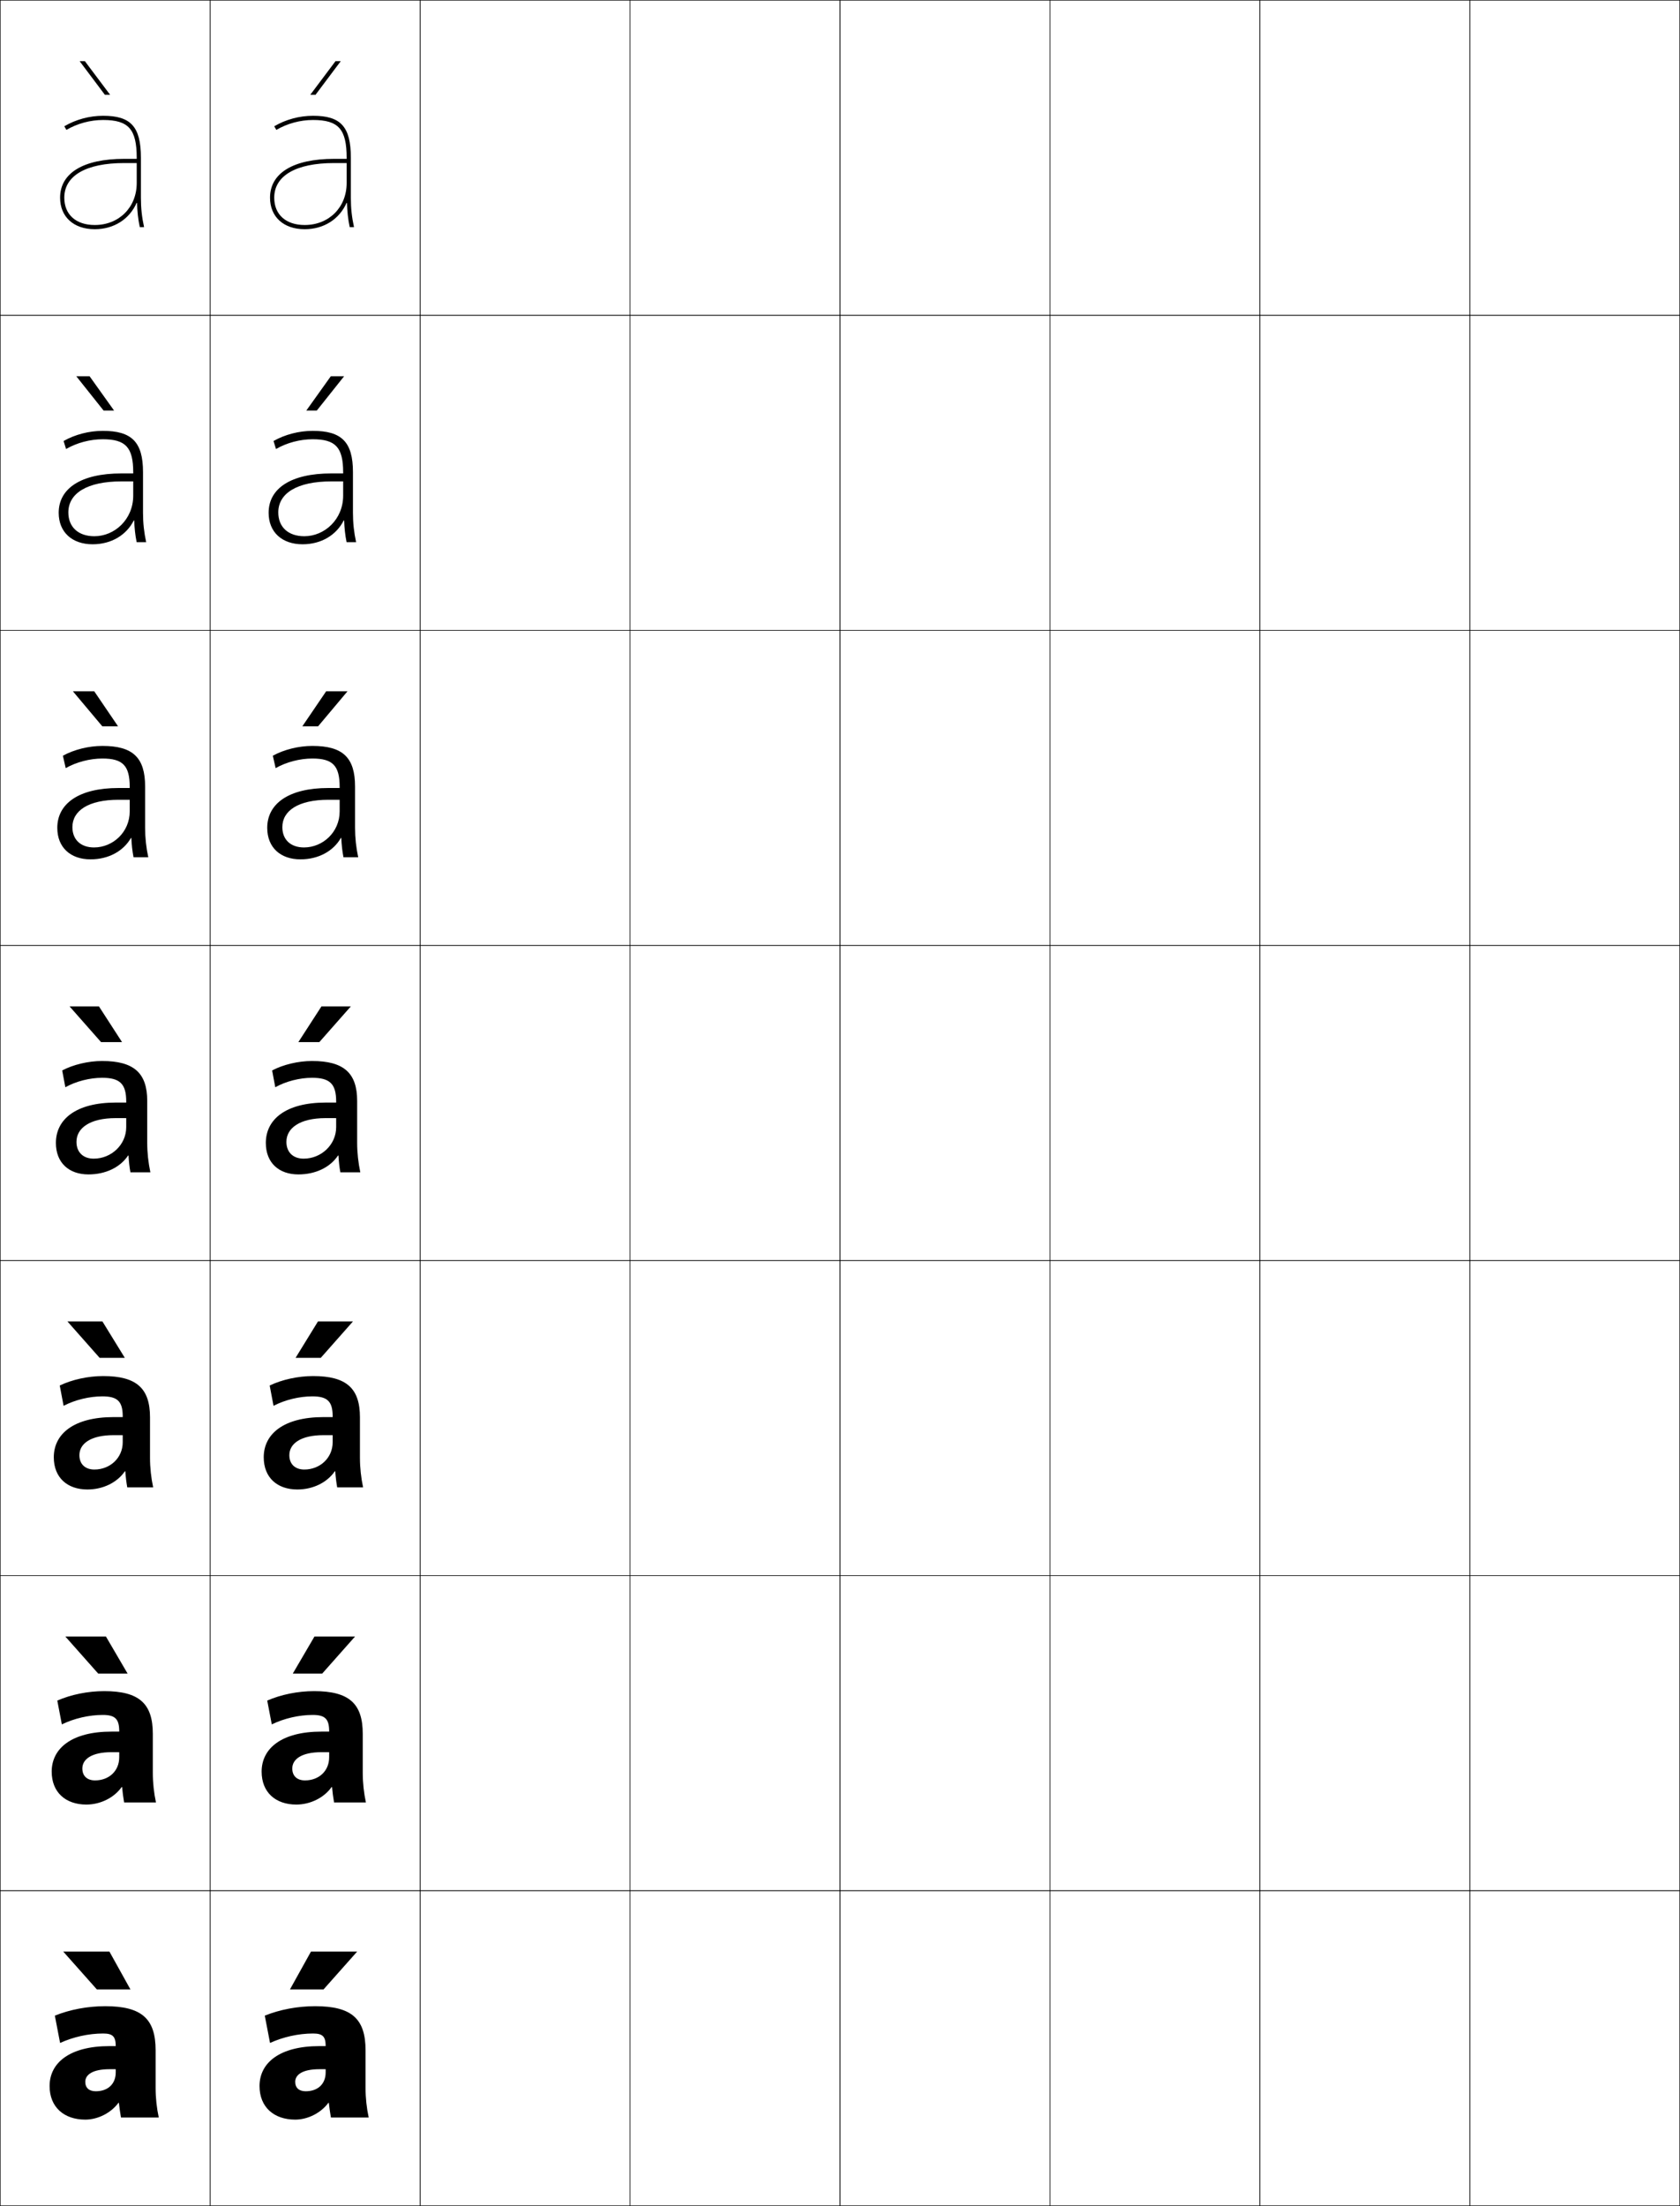 <?xml version="1.0" encoding="utf-8"?>
<!-- Generator: Adobe Illustrator 11 Build 225, SVG Export Plug-In . SVG Version: 6.0.0 Build 78)  -->
<!DOCTYPE svg PUBLIC "-//W3C//DTD SVG 1.0//EN"    "http://www.w3.org/TR/2001/REC-SVG-20010904/DTD/svg10.dtd">
<svg  xmlns="http://www.w3.org/2000/svg" xmlns:xlink="http://www.w3.org/1999/xlink" xmlns:a="http://ns.adobe.com/AdobeSVGViewerExtensions/3.0/"
	 width="800.25" height="1050.25" viewBox="0 0 800.25 1050.25" overflow="visible" enable-background="new 0 0 800.25 1050.25"
	 xml:space="preserve">
		<g id="レイヤー1">
			<g>
				<rect x="0.125" y="0.125" fill="none" stroke="#000000" stroke-width="0.25" width="100" height="150"/> 
				<rect x="100.125" y="0.125" fill="none" stroke="#000000" stroke-width="0.25" width="100" height="150"/> 
				<rect x="200.125" y="0.125" fill="none" stroke="#000000" stroke-width="0.25" width="100" height="150"/> 
				<rect x="300.125" y="0.125" fill="none" stroke="#000000" stroke-width="0.25" width="100" height="150"/> 
				<rect x="400.125" y="0.125" fill="none" stroke="#000000" stroke-width="0.25" width="100" height="150"/> 
				<rect x="500.125" y="0.125" fill="none" stroke="#000000" stroke-width="0.25" width="100" height="150"/> 
				<rect x="600.125" y="0.125" fill="none" stroke="#000000" stroke-width="0.25" width="100" height="150"/> 
				<rect x="0.125" y="150.125" fill="none" stroke="#000000" stroke-width="0.25" width="100" height="150"/> 
				<rect x="100.125" y="150.125" fill="none" stroke="#000000" stroke-width="0.25" width="100" height="150"/> 
				<rect x="200.125" y="150.125" fill="none" stroke="#000000" stroke-width="0.25" width="100" height="150"/> 
				<rect x="300.125" y="150.125" fill="none" stroke="#000000" stroke-width="0.25" width="100" height="150"/> 
				<rect x="400.125" y="150.125" fill="none" stroke="#000000" stroke-width="0.25" width="100" height="150"/> 
				<rect x="500.125" y="150.125" fill="none" stroke="#000000" stroke-width="0.25" width="100" height="150"/> 
				<rect x="600.125" y="150.125" fill="none" stroke="#000000" stroke-width="0.25" width="100" height="150"/> 
				<rect x="0.125" y="300.125" fill="none" stroke="#000000" stroke-width="0.25" width="100" height="150"/> 
				<rect x="100.125" y="300.125" fill="none" stroke="#000000" stroke-width="0.25" width="100" height="150"/> 
				<rect x="200.125" y="300.125" fill="none" stroke="#000000" stroke-width="0.25" width="100" height="150"/> 
				<rect x="300.125" y="300.125" fill="none" stroke="#000000" stroke-width="0.25" width="100" height="150"/> 
				<rect x="400.125" y="300.125" fill="none" stroke="#000000" stroke-width="0.25" width="100" height="150"/> 
				<rect x="500.125" y="300.125" fill="none" stroke="#000000" stroke-width="0.25" width="100" height="150"/> 
				<rect x="600.125" y="300.125" fill="none" stroke="#000000" stroke-width="0.25" width="100" height="150"/> 
				<rect x="0.125" y="450.125" fill="none" stroke="#000000" stroke-width="0.25" width="100" height="150"/> 
				<rect x="100.125" y="450.125" fill="none" stroke="#000000" stroke-width="0.25" width="100" height="150"/> 
				<rect x="200.125" y="450.125" fill="none" stroke="#000000" stroke-width="0.25" width="100" height="150"/> 
				<rect x="300.125" y="450.125" fill="none" stroke="#000000" stroke-width="0.25" width="100" height="150"/> 
				<rect x="400.125" y="450.125" fill="none" stroke="#000000" stroke-width="0.25" width="100" height="150"/> 
				<rect x="500.125" y="450.125" fill="none" stroke="#000000" stroke-width="0.25" width="100" height="150"/> 
				<rect x="600.125" y="450.125" fill="none" stroke="#000000" stroke-width="0.25" width="100" height="150"/> 
				<rect x="0.125" y="600.125" fill="none" stroke="#000000" stroke-width="0.25" width="100" height="150"/> 
				<rect x="100.125" y="600.125" fill="none" stroke="#000000" stroke-width="0.25" width="100" height="150"/> 
				<rect x="200.125" y="600.125" fill="none" stroke="#000000" stroke-width="0.25" width="100" height="150"/> 
				<rect x="300.125" y="600.125" fill="none" stroke="#000000" stroke-width="0.25" width="100" height="150"/> 
				<rect x="400.125" y="600.125" fill="none" stroke="#000000" stroke-width="0.25" width="100" height="150"/> 
				<rect x="500.125" y="600.125" fill="none" stroke="#000000" stroke-width="0.25" width="100" height="150"/> 
				<rect x="600.125" y="600.125" fill="none" stroke="#000000" stroke-width="0.25" width="100" height="150"/> 
				<rect x="0.125" y="750.125" fill="none" stroke="#000000" stroke-width="0.25" width="100" height="150"/> 
				<rect x="100.125" y="750.125" fill="none" stroke="#000000" stroke-width="0.25" width="100" height="150"/> 
				<rect x="200.125" y="750.125" fill="none" stroke="#000000" stroke-width="0.25" width="100" height="150"/> 
				<rect x="300.125" y="750.125" fill="none" stroke="#000000" stroke-width="0.25" width="100" height="150"/> 
				<rect x="400.125" y="750.125" fill="none" stroke="#000000" stroke-width="0.25" width="100" height="150"/> 
				<rect x="500.125" y="750.125" fill="none" stroke="#000000" stroke-width="0.25" width="100" height="150"/> 
				<rect x="600.125" y="750.125" fill="none" stroke="#000000" stroke-width="0.25" width="100" height="150"/> 
				<rect x="0.125" y="900.125" fill="none" stroke="#000000" stroke-width="0.25" width="100" height="150"/> 
				<rect x="100.125" y="900.125" fill="none" stroke="#000000" stroke-width="0.25" width="100" height="150"/> 
				<rect x="200.125" y="900.125" fill="none" stroke="#000000" stroke-width="0.25" width="100" height="150"/> 
				<rect x="300.125" y="900.125" fill="none" stroke="#000000" stroke-width="0.25" width="100" height="150"/> 
				<rect x="400.125" y="900.125" fill="none" stroke="#000000" stroke-width="0.25" width="100" height="150"/> 
				<rect x="500.125" y="900.125" fill="none" stroke="#000000" stroke-width="0.25" width="100" height="150"/> 
				<rect x="600.125" y="900.125" fill="none" stroke="#000000" stroke-width="0.25" width="100" height="150"/> 
				<rect x="700.125" y="0.125" fill="none" stroke="#000000" stroke-width="0.25" width="100" height="150"/> 
				<rect x="700.125" y="150.125" fill="none" stroke="#000000" stroke-width="0.25" width="100" height="150"/> 
				<rect x="700.125" y="300.125" fill="none" stroke="#000000" stroke-width="0.25" width="100" height="150"/> 
				<rect x="700.125" y="450.125" fill="none" stroke="#000000" stroke-width="0.25" width="100" height="150"/> 
				<rect x="700.125" y="600.125" fill="none" stroke="#000000" stroke-width="0.25" width="100" height="150"/> 
				<rect x="700.125" y="750.125" fill="none" stroke="#000000" stroke-width="0.25" width="100" height="150"/> 
				<rect x="700.125" y="900.125" fill="none" stroke="#000000" stroke-width="0.25" width="100" height="150"/> 
			</g>
			<g>
				<path d="M152.125,974.125c-18.891,0-28.5,7.93-28.5,19l17-2c0-3.419,3.554-6,11.5-6h3v1.5
					c0,5.629-3.821,9-9.5,9c-3.158,0-5-1.597-5-4.5l-17,2c0,10.057,6.859,16,17,16
					c5.975,0,12.228-3.157,15.8-8H156.625c0.293,2.479,0.59,4.646,1,7h18
					c-0.969-4.469-1.5-9.344-1.5-14v-18c0-15.019-6.599-21-24-21c-8.384,0-16.869,1.611-24,4.5l2.5,13
					c6.213-2.844,13.572-4.5,20.5-4.5c4.607,0,6,1.478,6,6l0,0H152.125z"/>
				<path d="M149.625,805.125c-7.754,0-15.834,1.647-22.333,4.5l2.167,11.333
					c5.82-2.836,12.929-4.5,19.5-4.5c5.902,0,7.833,1.943,7.833,7.767v0.167h-3.667
					c-18.931,0-28.5,7.954-28.5,19.066l14.6-1.5c0-4.452,4.468-7.767,13.9-7.767h3.667
					V836.625c0,6.549-4.924,11-11.5,11c-3.74,0-6.067-2.052-6.067-5.667l-14.6,1.5
					c0,9.857,6.643,15.667,16.5,15.667c6.734,0,13.211-3.239,16.834-8.34l0.199,0.012
					c0.241,2.577,0.549,4.997,0.968,7.328h15.167c-0.968-4.515-1.5-9.358-1.5-14
					v-18.667C172.792,811.042,166.3,805.125,149.625,805.125z"/>
				<path d="M149.125,655.125c-7.124,0-14.798,1.685-20.667,4.5l1.833,9.667
					c5.426-2.828,12.287-4.5,18.5-4.5c7.196,0,9.667,2.409,9.667,9.533v0.333H154.125
					c-18.971,0-28.5,7.978-28.5,19.134l12.2-1c0-5.487,5.382-9.533,16.3-9.533h4.333
					V686.625c0,7.47-6.028,13-13.5,13c-4.322,0-7.134-2.508-7.134-6.833l-12.2,1
					c0,9.658,6.425,15.333,16,15.333c7.494,0,14.194-3.32,17.868-8.679l0.198,0.023
					c0.188,2.676,0.508,5.349,0.934,7.655h12.333c-0.967-4.56-1.5-9.372-1.5-14v-19.333
					C171.458,660.979,165.075,655.125,149.125,655.125z"/>
				<path d="M160.125,532.325V536.625c0,8.391-7.131,15-15.5,15c-4.904,0-8.2-2.963-8.2-8
					l-9.8,0.5c0,9.46,6.208,15,15.5,15c8.253,0,15.177-3.402,18.902-9.018l0.197,0.035
					c0.135,2.773,0.467,5.699,0.901,7.982h9.5c-0.966-4.604-1.5-9.386-1.5-14v-20
					c0-13.211-6.276-19-21.5-19c-6.493,0-13.763,1.721-19,4.5l1.5,8
					c5.033-2.82,11.644-4.5,17.5-4.5c8.491,0,11.5,2.875,11.5,11.3v0.5h-5
					c-19.011,0-28.5,8.002-28.5,19.2l9.8-0.5c0-6.521,6.295-11.3,18.7-11.3H160.125z
					"/>
			</g>
			<path d="M148.792,355.125c-6.504,0-13.518,1.736-18.834,4.667l1.339,5.907
				c5.074-2.896,11.551-4.574,17.495-4.574c9.697,0,13,3.375,13,13.533v0.5h-5.334
				c-19.135,0-29.166,7.582-29.166,18.967l7.199-0.333
				c0-7.843,7.66-13.033,21.967-13.033h5.334v5.533c0,9.849-7.986,17.167-17,17.167
				c-6.251,0-10.301-3.636-10.301-9.667L127.292,394.125c0,9.344,6.297,15,15.833,15
				c8.597,0,15.648-3.908,19.25-10.182l0.197,0.023
				c0.134,3.169,0.472,6.337,1.039,9.159H170.625c-0.987-4.629-1.5-9.237-1.5-14v-19.667
				C169.125,360.658,163.293,355.125,148.792,355.125z"/>
			<path d="M148.958,205.125c-6.514,0-13.273,1.752-18.667,4.833l1.178,3.814
				c5.115-2.97,11.458-4.648,17.489-4.648c10.905,0,14.5,3.875,14.5,15.767v0.5h-5.667
				c-19.259,0-29.833,7.163-29.833,18.733l4.6-0.167
				c0-9.164,9.024-14.767,25.233-14.767h5.667v6.767
				c0,11.308-8.842,19.333-18.5,19.333c-7.597,0-12.4-4.309-12.4-11.333L127.958,244.125
				c0,9.229,6.387,15,16.167,15c8.94,0,16.121-4.415,19.598-11.347l0.199,0.012
				c0.133,3.564,0.476,6.976,1.175,10.335H169.625c-1.008-4.654-1.5-9.089-1.5-14v-19.333
				C168.125,210.402,162.737,205.125,148.958,205.125z"/>
			<path d="M165.271,96.614c0.131,3.96,0.48,7.614,1.312,11.511H168.625
				c-1.028-4.68-1.5-8.941-1.5-14v-19c0-14.979-4.945-20-18-20c-6.524,0-13.028,1.769-18.5,5
				l1.017,1.722C136.798,58.802,143.007,57.125,149.125,57.125c12.112,0,16,4.374,16,18v0.5h-6
				c-19.383,0-30.5,6.743-30.5,18.5h2c0-10.486,10.388-16.5,28.5-16.5h6v9.5c0,11.589-8.411,20-20,20
				c-8.944,0-14.5-4.981-14.5-13h-2c0,9.112,6.477,15,16.5,15
				c9.283,0,16.593-4.921,19.945-12.511H165.271z"/>
			<g>
				<path d="M52.125,974.125c-18.891,0-28.5,7.93-28.5,19l17-2c0-3.419,3.554-6,11.5-6h3v1.5
					c0,5.629-3.821,9-9.5,9c-3.158,0-5-1.597-5-4.5l-17,2c0,10.057,6.859,16,17,16
					c5.975,0,12.228-3.157,15.8-8H56.625c0.293,2.479,0.59,4.646,1,7h18
					c-0.969-4.469-1.5-9.344-1.5-14v-18c0-15.019-6.599-21-24-21c-8.384,0-16.869,1.611-24,4.5l2.5,13
					c6.213-2.844,13.572-4.5,20.5-4.5c4.607,0,6,1.478,6,6l0,0H52.125z"/>
				<path d="M49.625,805.125c-7.753,0-15.833,1.647-22.333,4.5l2.167,11.333
					c5.819-2.836,12.929-4.5,19.5-4.5c5.902,0,7.833,1.943,7.833,7.767v0.167h-3.667
					c-18.931,0-28.5,7.954-28.5,19.066l14.6-1.5c0-4.452,4.468-7.767,13.9-7.767h3.667
					V836.625c0,6.549-4.924,11-11.5,11c-3.74,0-6.066-2.052-6.066-5.667l-14.6,1.5
					c0,9.857,6.642,15.667,16.5,15.667c6.734,0,13.21-3.239,16.833-8.34
					l0.199,0.012c0.24,2.577,0.549,4.997,0.967,7.328h15.167
					c-0.967-4.515-1.5-9.358-1.5-14v-18.667C72.791,811.042,66.3,805.125,49.625,805.125z"/>
				<path d="M49.125,655.125c-7.123,0-14.798,1.685-20.667,4.5l1.833,9.667
					c5.426-2.828,12.287-4.5,18.5-4.5c7.197,0,9.667,2.409,9.667,9.533v0.333H54.125
					c-18.971,0-28.5,7.978-28.5,19.134l12.2-1c0-5.487,5.381-9.533,16.3-9.533h4.333
					V686.625c0,7.47-6.028,13-13.5,13c-4.322,0-7.133-2.508-7.133-6.833l-12.2,1
					c0,9.658,6.425,15.333,16,15.333c7.494,0,14.194-3.32,17.868-8.679l0.198,0.023
					c0.188,2.676,0.508,5.349,0.934,7.655h12.333c-0.967-4.56-1.5-9.372-1.5-14v-19.333
					C71.458,660.979,65.075,655.125,49.125,655.125z"/>
				<path d="M60.125,532.325V536.625c0,8.391-7.131,15-15.5,15c-4.904,0-8.2-2.963-8.2-8
					l-9.8,0.5c0,9.46,6.208,15,15.5,15c8.253,0,15.177-3.402,18.902-9.018l0.197,0.035
					c0.135,2.773,0.467,5.699,0.901,7.982h9.5c-0.966-4.604-1.5-9.386-1.5-14v-20
					c0-13.211-6.276-19-21.5-19c-6.493,0-13.763,1.721-19,4.5l1.5,8
					c5.033-2.82,11.644-4.5,17.5-4.5c8.491,0,11.5,2.875,11.5,11.3v0.5h-5
					c-19.011,0-28.5,8.002-28.5,19.2l9.8-0.5c0-6.521,6.295-11.3,18.7-11.3H60.125z"
					/>
			</g>
			<path d="M48.792,355.125c-6.504,0-13.518,1.736-18.834,4.667l1.339,5.907
				C36.371,362.804,42.849,361.125,48.792,361.125c9.697,0,13,3.375,13,13.533v0.5h-5.334
				c-19.135,0-29.166,7.582-29.166,18.967l7.199-0.333
				c0-7.843,7.66-13.033,21.967-13.033h5.334v5.533c0,9.849-7.986,17.167-17,17.167
				c-6.251,0-10.301-3.636-10.301-9.667L27.292,394.125c0,9.344,6.297,15,15.833,15
				c8.597,0,15.648-3.908,19.25-10.182l0.197,0.023
				c0.134,3.169,0.472,6.337,1.039,9.159H70.625c-0.987-4.629-1.5-9.237-1.5-14v-19.667
				C69.125,360.658,63.293,355.125,48.792,355.125z"/>
			<path d="M48.958,205.125c-6.514,0-13.273,1.752-18.667,4.833l1.178,3.814
				C36.585,210.803,42.928,209.125,48.958,209.125c10.905,0,14.5,3.875,14.5,15.767v0.5h-5.667
				c-19.259,0-29.833,7.163-29.833,18.733l4.6-0.167
				c0-9.164,9.024-14.767,25.233-14.767h5.667v6.767
				c0,11.308-8.842,19.333-18.5,19.333c-7.597,0-12.4-4.309-12.4-11.333L27.958,244.125
				c0,9.229,6.387,15,16.167,15c8.94,0,16.121-4.415,19.598-11.347l0.199,0.012
				c0.133,3.564,0.476,6.976,1.175,10.335H69.625c-1.008-4.654-1.5-9.089-1.5-14v-19.333
				C68.125,210.402,62.737,205.125,48.958,205.125z"/>
			<path d="M65.271,96.614c0.131,3.96,0.48,7.614,1.312,11.511H68.625
				c-1.028-4.68-1.5-8.941-1.5-14v-19c0-14.979-4.945-20-18-20c-6.524,0-13.028,1.769-18.5,5
				l1.017,1.722C36.798,58.802,43.007,57.125,49.125,57.125c12.112,0,16,4.374,16,18v0.5h-6
				c-19.383,0-30.5,6.743-30.5,18.5h2c0-10.486,10.388-16.5,28.5-16.5h6v9.5c0,11.589-8.411,20-20,20
				c-8.944,0-14.5-4.981-14.5-13h-2c0,9.112,6.477,15,16.5,15
				c9.283,0,16.593-4.921,19.945-12.511H65.271z"/>
			<g>
				<polygon points="49.949,45.125 37.94,29.125 40.439,29.125 52.447,45.125 "/>
				<polygon points="42.667,179.125 54.339,195.458 49.341,195.458 36.335,179.125 "/>
				<polygon points="44.896,329.125 56.232,345.792 48.733,345.792 34.73,329.125 "/>
				<polygon points="47.125,479.125 58.125,496.125 48.125,496.125 33.125,479.125 "/>
				<polygon points="47.458,646.458 32.125,629.125 48.791,629.125 59.458,646.458 "/>
				<polygon points="46.792,796.792 31.125,779.125 50.458,779.125 60.792,796.792 "/>
				<polygon points="46.125,947.125 30.125,929.125 52.125,929.125 62.125,947.125 "/>
			</g>
			<g>
				<polygon points="154.125,947.125 170.125,929.125 148.125,929.125 138.125,947.125 "/>
				<polygon points="149.792,779.125 139.458,796.791 153.458,796.791 169.125,779.125 "/>
				<polygon points="151.458,629.125 140.792,646.458 152.792,646.458 168.125,629.125 "/>
				<polygon points="153.125,479.125 142.125,496.125 152.125,496.125 167.125,479.125 "/>
				<polygon points="151.517,345.792 165.52,329.125 155.354,329.125 144.017,345.792 "/>
				<polygon points="150.909,195.458 163.916,179.125 157.582,179.125 145.91,195.458 "/>
				<polygon points="150.301,45.125 162.311,29.125 159.811,29.125 147.803,45.125 "/>
			</g>
		</g>
	</svg>
